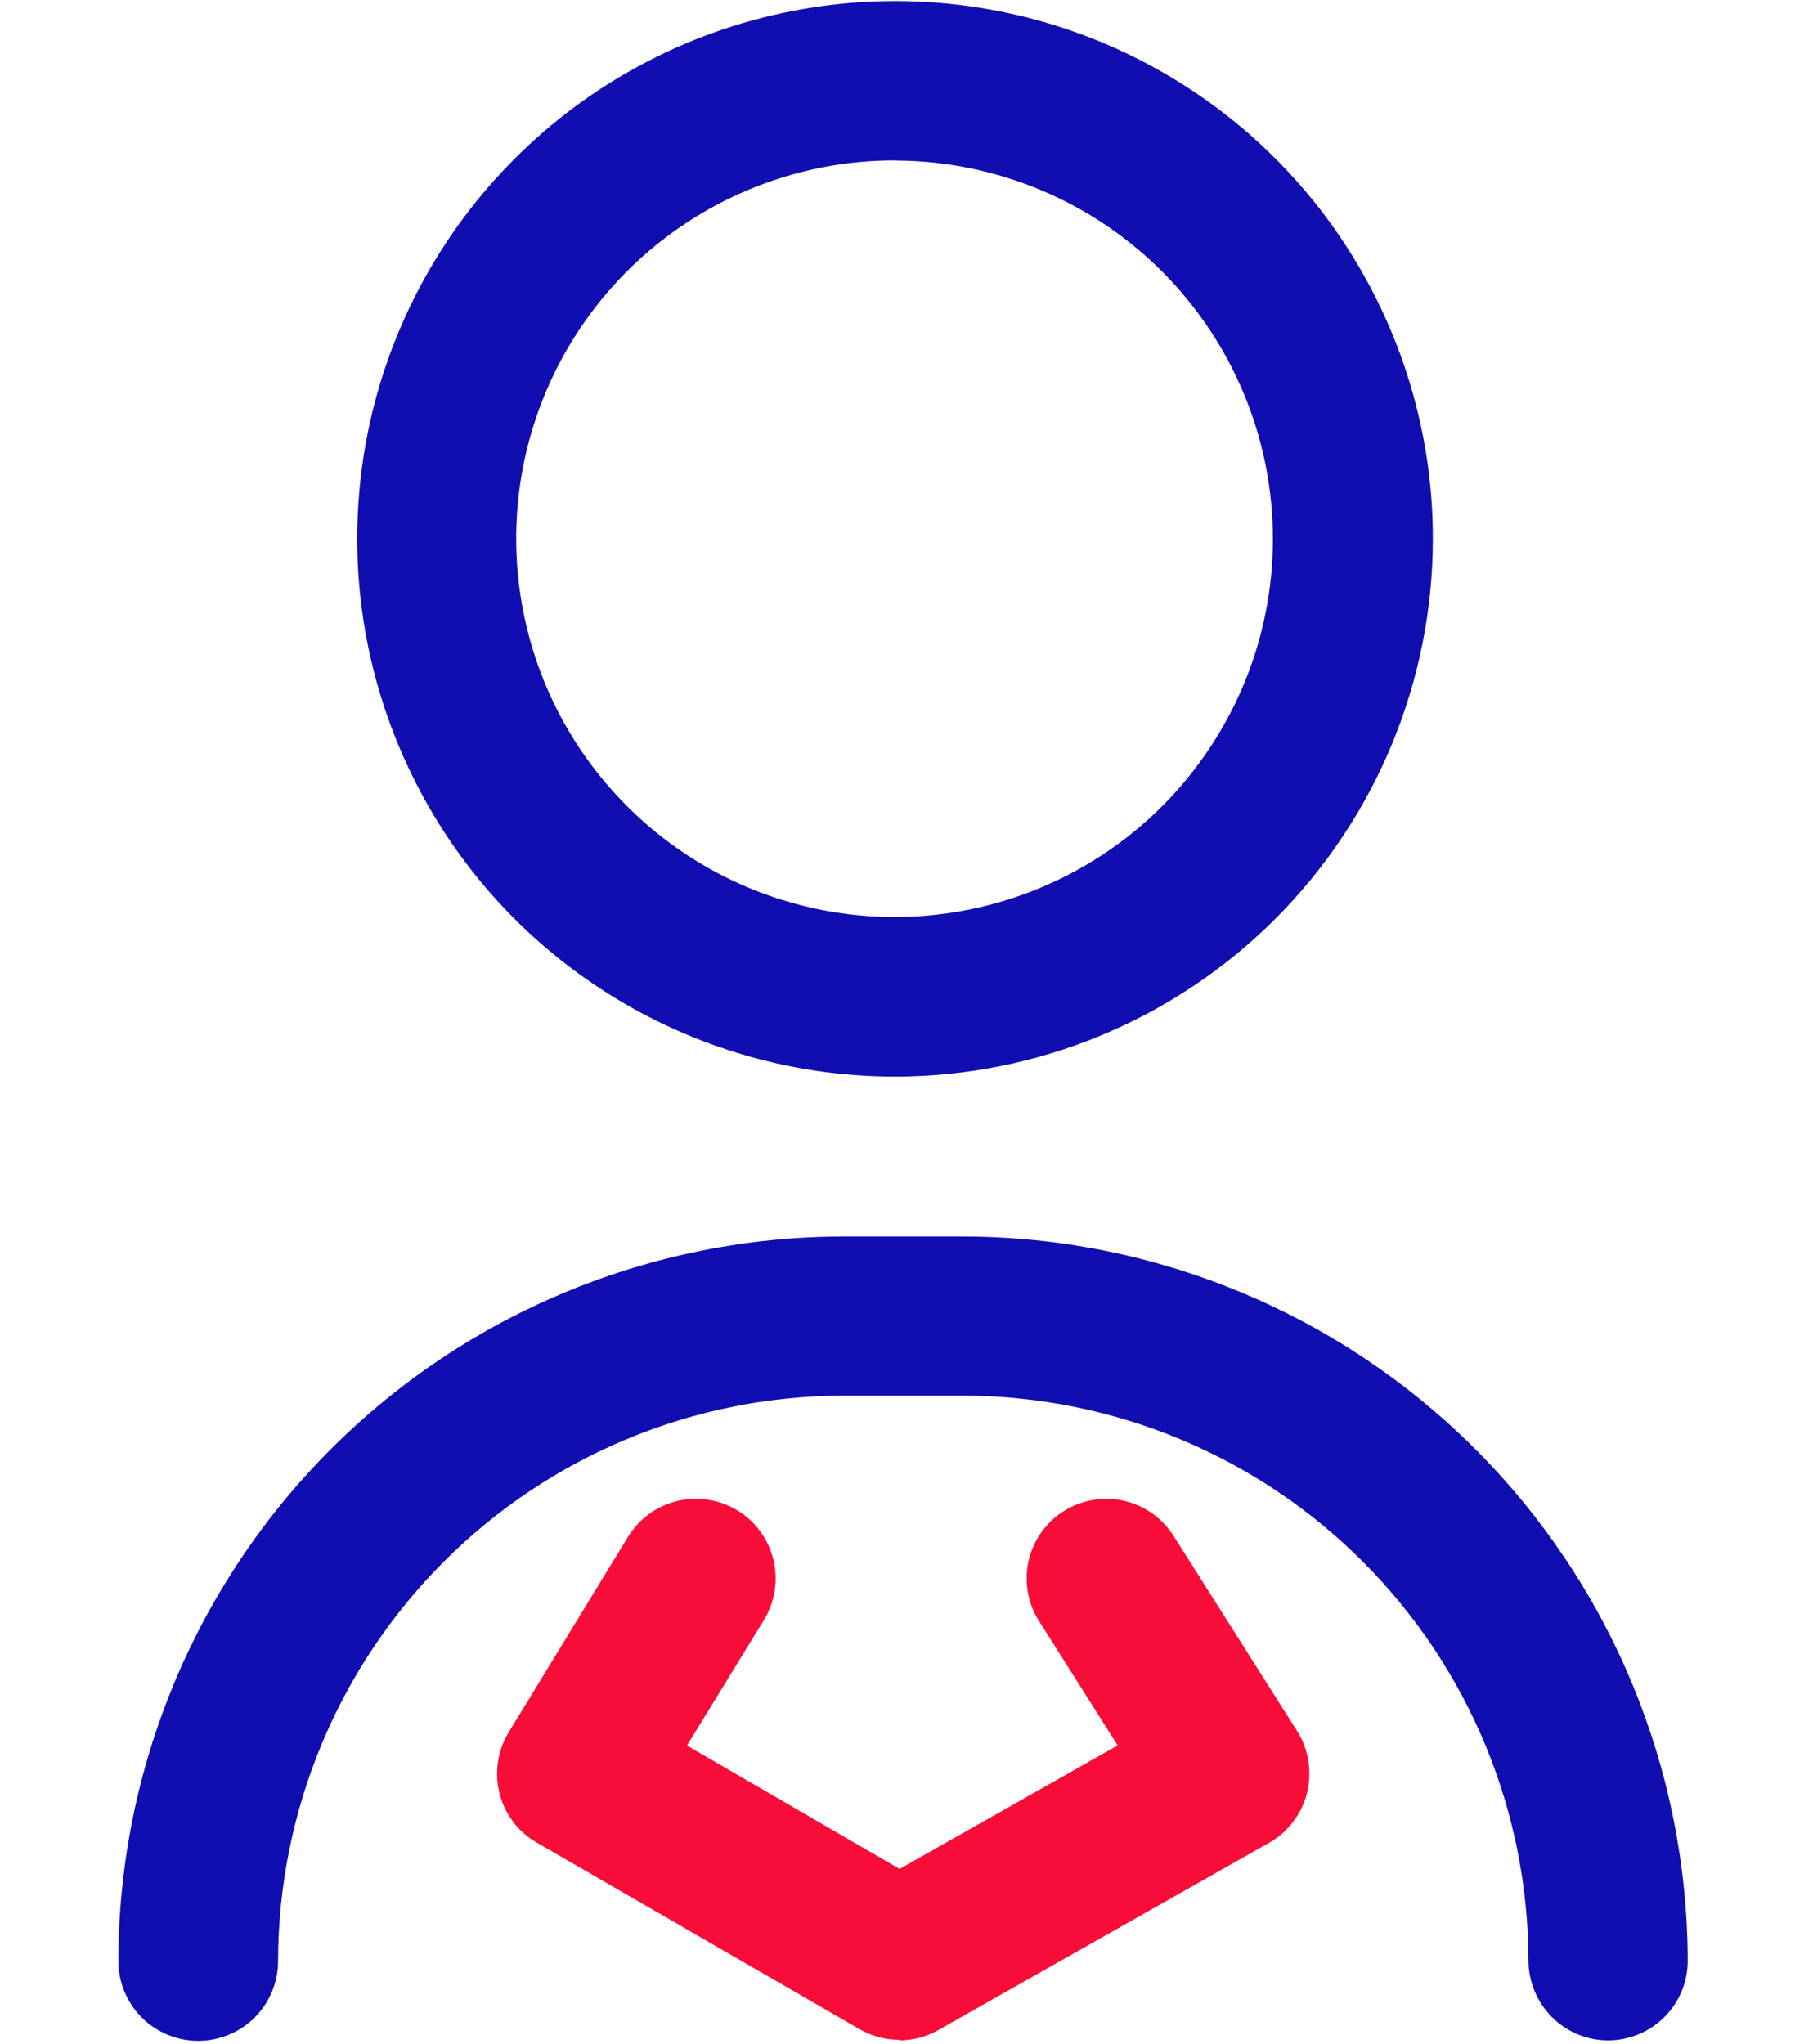 <svg width="15" height="17" viewBox="0 0 15 17" fill="none" xmlns="http://www.w3.org/2000/svg">
<path d="M13.371 16.968C13.196 16.968 13.028 16.898 12.904 16.774C12.78 16.649 12.71 16.481 12.709 16.306C12.707 15.06 12.211 13.866 11.33 12.985C10.45 12.104 9.255 11.608 8.009 11.606H7.012C5.767 11.608 4.573 12.104 3.692 12.985C2.811 13.866 2.315 15.06 2.312 16.306C2.313 16.482 2.243 16.651 2.119 16.776C1.995 16.901 1.826 16.971 1.65 16.972C1.474 16.972 1.305 16.903 1.18 16.779C1.055 16.655 0.985 16.486 0.984 16.31C0.986 14.712 1.622 13.18 2.752 12.05C3.882 10.92 5.414 10.285 7.012 10.283H8.006C9.604 10.285 11.136 10.92 12.266 12.05C13.396 13.18 14.031 14.712 14.033 16.31C14.032 16.485 13.962 16.652 13.838 16.775C13.714 16.898 13.546 16.968 13.371 16.968ZM7.442 8.953C6.558 8.953 5.693 8.69 4.958 8.199C4.222 7.708 3.649 7.009 3.311 6.192C2.972 5.375 2.884 4.475 3.056 3.608C3.229 2.74 3.655 1.944 4.281 1.318C4.906 0.693 5.703 0.267 6.571 0.095C7.438 -0.078 8.337 0.011 9.154 0.349C9.972 0.688 10.67 1.261 11.161 1.997C11.652 2.733 11.915 3.597 11.914 4.482C11.913 5.667 11.441 6.804 10.603 7.642C9.765 8.48 8.628 8.952 7.442 8.953ZM7.442 1.334C6.82 1.333 6.212 1.517 5.694 1.862C5.176 2.207 4.772 2.698 4.533 3.273C4.294 3.847 4.231 4.48 4.352 5.09C4.473 5.701 4.772 6.262 5.212 6.702C5.651 7.143 6.212 7.443 6.822 7.565C7.432 7.687 8.065 7.625 8.64 7.387C9.215 7.15 9.707 6.747 10.053 6.229C10.399 5.712 10.584 5.104 10.584 4.482C10.584 3.648 10.252 2.849 9.664 2.259C9.075 1.669 8.276 1.337 7.442 1.335V1.334Z" fill="#100DB1"/>
<path d="M7.476 16.963C7.359 16.963 7.245 16.932 7.144 16.873L4.461 15.322C4.385 15.278 4.318 15.219 4.265 15.148C4.212 15.077 4.174 14.997 4.153 14.911C4.131 14.826 4.127 14.737 4.141 14.649C4.154 14.562 4.185 14.479 4.231 14.403L5.222 12.78C5.314 12.63 5.461 12.523 5.632 12.482C5.803 12.441 5.983 12.47 6.133 12.561C6.283 12.653 6.39 12.801 6.431 12.972C6.472 13.142 6.444 13.322 6.352 13.472L5.712 14.516L7.48 15.542L9.293 14.515L8.639 13.48C8.592 13.407 8.561 13.325 8.546 13.239C8.531 13.154 8.533 13.066 8.552 12.981C8.571 12.896 8.607 12.816 8.657 12.745C8.707 12.674 8.771 12.613 8.844 12.567C8.918 12.52 9 12.489 9.085 12.474C9.171 12.459 9.259 12.461 9.344 12.48C9.428 12.499 9.509 12.535 9.58 12.585C9.651 12.635 9.711 12.699 9.758 12.772L10.785 14.395C10.833 14.471 10.865 14.556 10.879 14.644C10.893 14.733 10.889 14.823 10.868 14.91C10.846 14.997 10.807 15.079 10.752 15.15C10.698 15.222 10.63 15.281 10.552 15.325L7.802 16.882C7.702 16.939 7.59 16.968 7.476 16.968V16.963Z" fill="#F80D38"/>
</svg>
